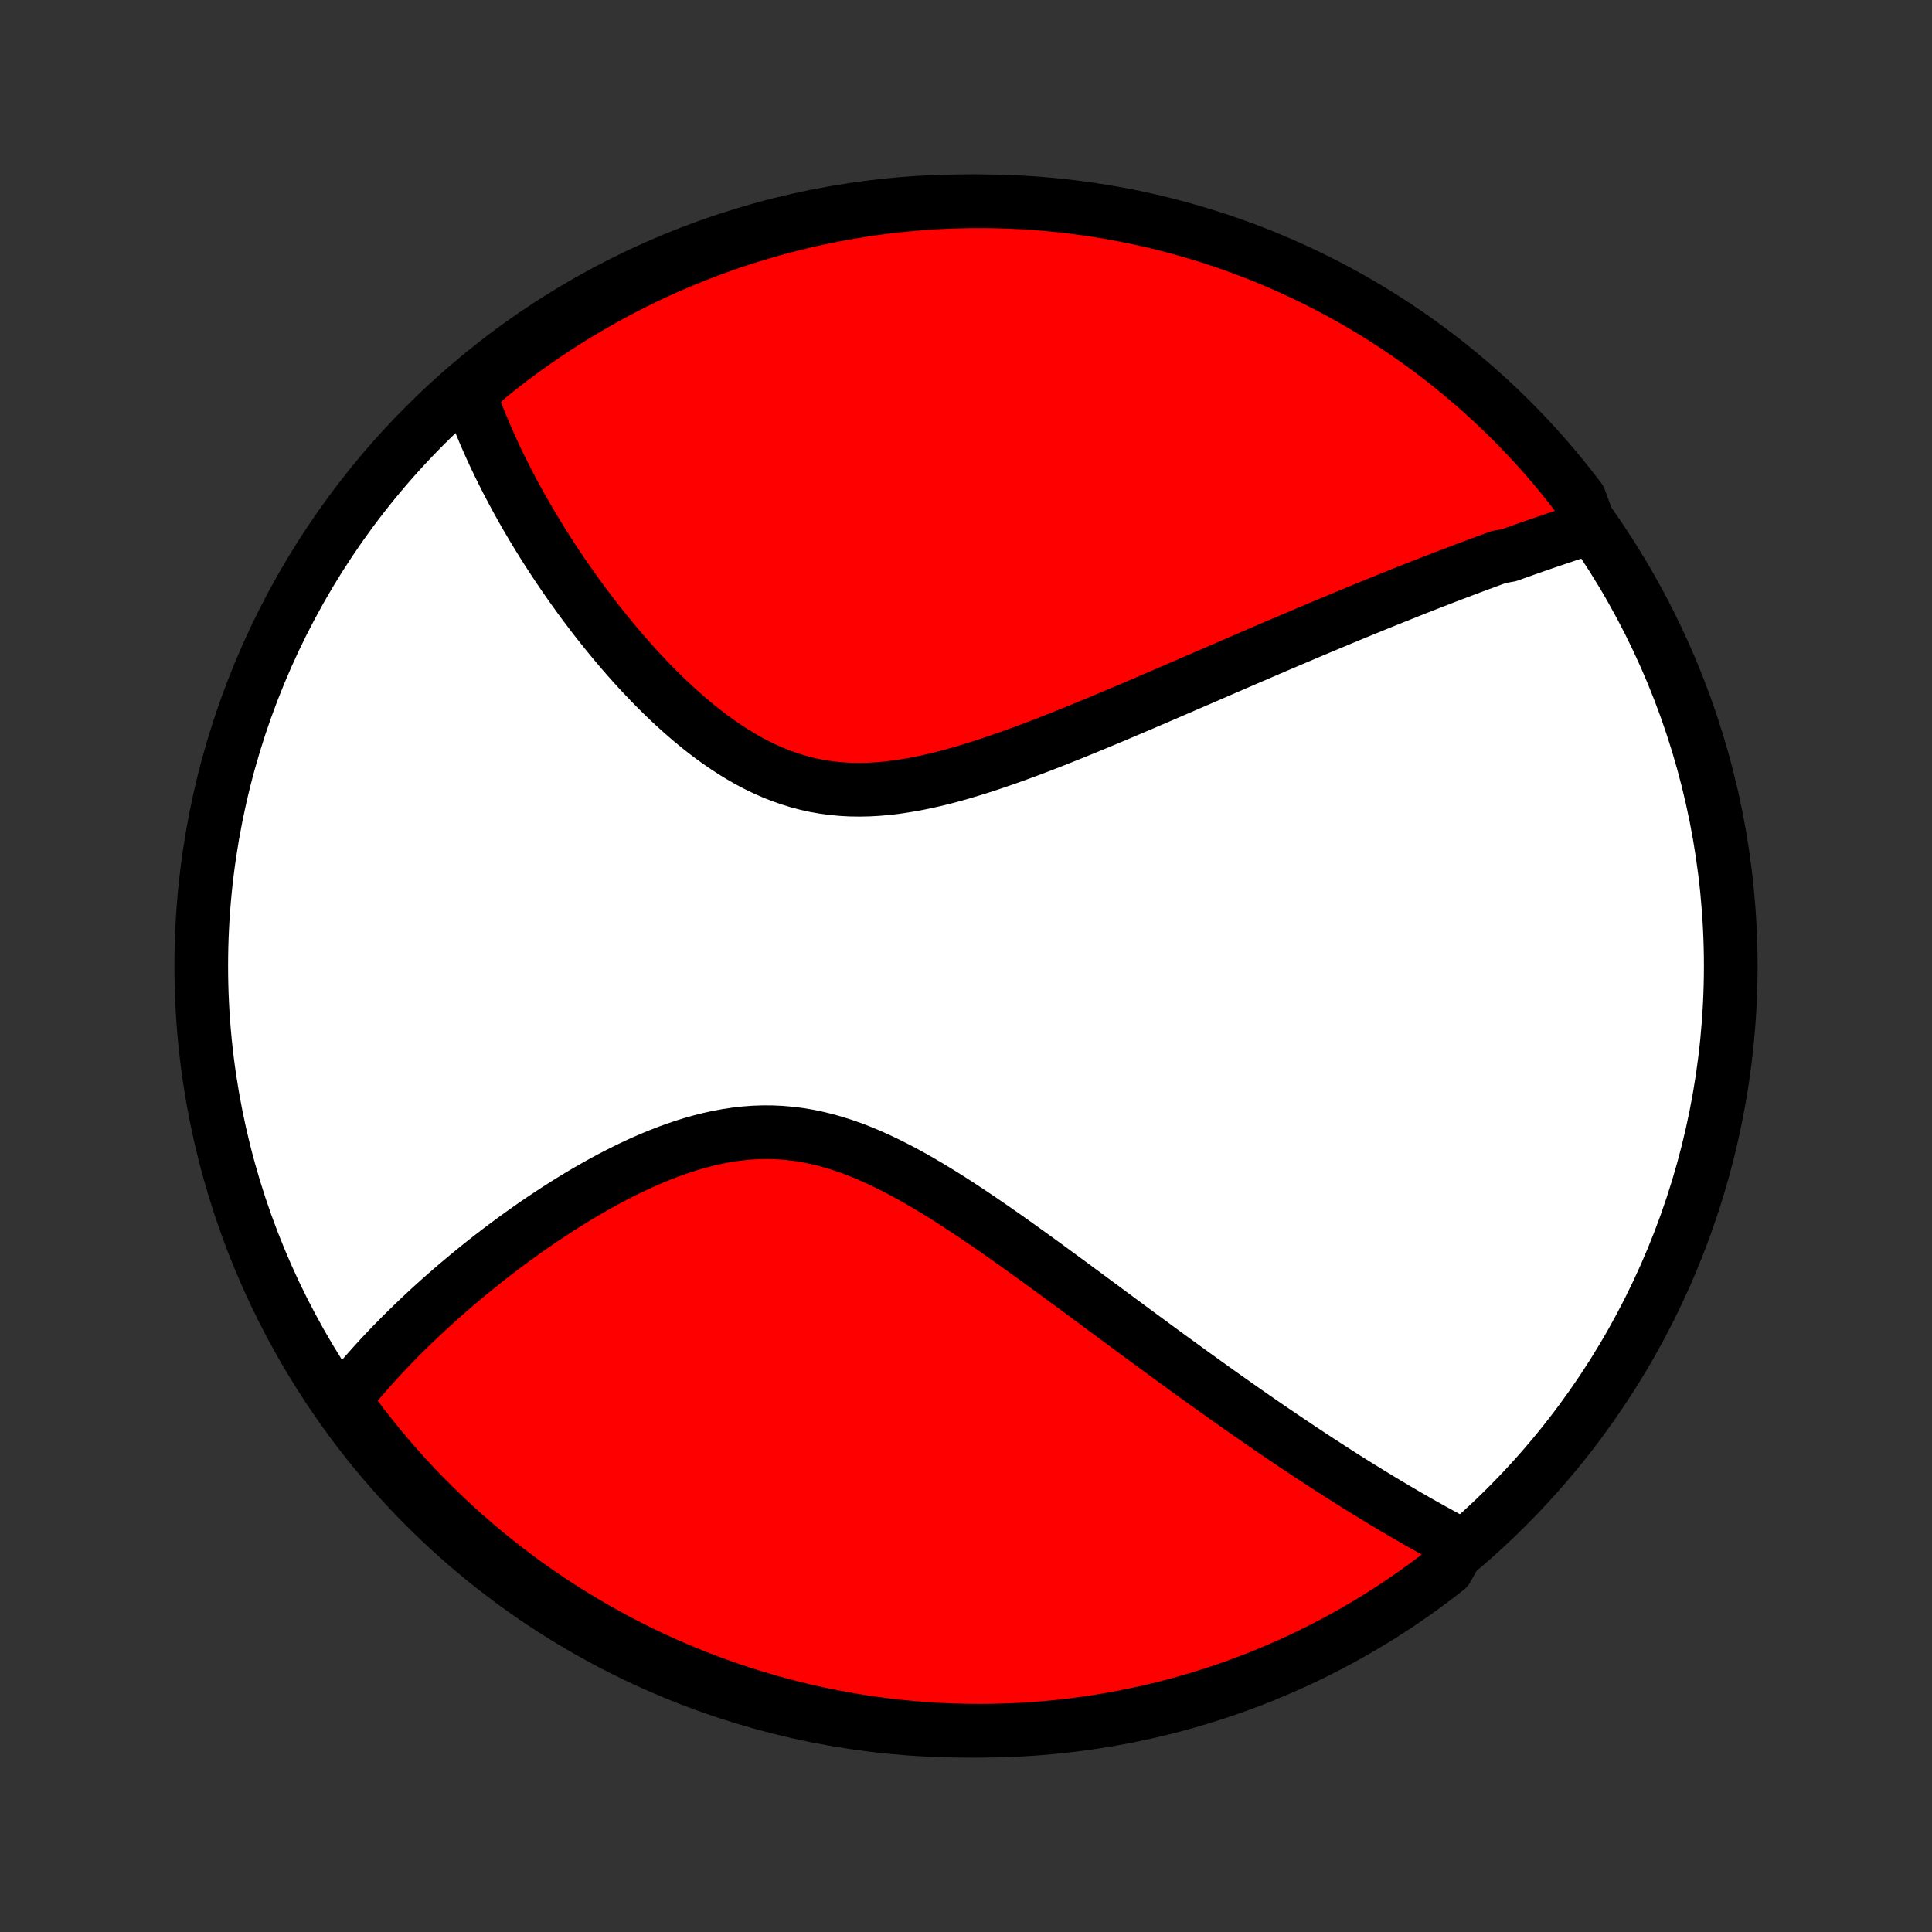 <?xml version="1.0" encoding="utf-8" standalone="no"?>
<!DOCTYPE svg PUBLIC "-//W3C//DTD SVG 1.1//EN"
  "http://www.w3.org/Graphics/SVG/1.1/DTD/svg11.dtd">
<!-- Created with matplotlib (http://matplotlib.org/) -->
<svg height="72pt" version="1.1" viewBox="0 0 72 72" width="72pt" xmlns="http://www.w3.org/2000/svg" xmlns:xlink="http://www.w3.org/1999/xlink">
 <rect x="0" y="0" width="72" height="72" fill="#333333" stroke="none"/>
 <defs>
  <style type="text/css">
*{stroke-linecap:butt;stroke-linejoin:round;}
  </style>
 </defs>
 <g id="figure_1">
  <g id="patch_1">
   <path d="
M0 72
L72 72
L72 0
L0 0
z
" style="fill:none;"/>
  </g>
  <g id="axes_1">
   <g id="PatchCollection_1">
    <defs>
     <path d="
M36 -7.5
C43.558 -7.5 50.808 -10.503 56.153 -15.848
C61.497 -21.192 64.5 -28.442 64.5 -36
C64.5 -43.558 61.497 -50.808 56.153 -56.153
C50.808 -61.497 43.558 -64.5 36 -64.5
C28.442 -64.5 21.192 -61.497 15.848 -56.153
C10.503 -50.808 7.5 -43.558 7.5 -36
C7.5 -28.442 10.503 -21.192 15.848 -15.848
C21.192 -10.503 28.442 -7.5 36 -7.5
z
" id="C0_0_a811fe30f3"/>
     <path d="
M59.26 -52.339
L59.074 -52.28
L58.888 -52.22
L58.702 -52.159
L58.515 -52.098
L58.328 -52.036
L58.141 -51.973
L57.953 -51.91
L57.765 -51.846
L57.577 -51.782
L57.388 -51.717
L57.199 -51.651
L57.009 -51.585
L56.819 -51.518
L56.628 -51.45
L56.436 -51.382
L56.244 -51.312
L55.858 -51.242
L55.663 -51.172
L55.468 -51.1
L55.273 -51.028
L55.076 -50.956
L54.878 -50.882
L54.679 -50.808
L54.48 -50.732
L54.279 -50.656
L54.077 -50.58
L53.874 -50.502
L53.67 -50.423
L53.465 -50.344
L53.258 -50.263
L53.051 -50.182
L52.841 -50.1
L52.631 -50.017
L52.419 -49.932
L52.205 -49.847
L51.99 -49.761
L51.773 -49.674
L51.555 -49.586
L51.335 -49.497
L51.113 -49.406
L50.889 -49.315
L50.663 -49.222
L50.436 -49.129
L50.206 -49.034
L49.975 -48.938
L49.741 -48.84
L49.506 -48.742
L49.268 -48.642
L49.028 -48.541
L48.785 -48.439
L48.54 -48.335
L48.293 -48.23
L48.044 -48.124
L47.792 -48.017
L47.537 -47.908
L47.28 -47.798
L47.02 -47.686
L46.758 -47.573
L46.492 -47.459
L46.224 -47.343
L45.954 -47.227
L45.68 -47.108
L45.404 -46.989
L45.125 -46.868
L44.843 -46.746
L44.557 -46.622
L44.269 -46.498
L43.978 -46.372
L43.684 -46.245
L43.387 -46.117
L43.087 -45.987
L42.785 -45.858
L42.479 -45.727
L42.17 -45.595
L41.858 -45.463
L41.544 -45.33
L41.227 -45.197
L40.907 -45.063
L40.584 -44.93
L40.258 -44.796
L39.93 -44.663
L39.6 -44.531
L39.267 -44.399
L38.932 -44.268
L38.595 -44.139
L38.256 -44.011
L37.915 -43.886
L37.572 -43.763
L37.228 -43.643
L36.882 -43.526
L36.536 -43.413
L36.188 -43.305
L35.84 -43.201
L35.491 -43.103
L35.142 -43.011
L34.794 -42.926
L34.445 -42.848
L34.097 -42.778
L33.75 -42.718
L33.403 -42.666
L33.059 -42.625
L32.715 -42.594
L32.374 -42.575
L32.035 -42.568
L31.698 -42.573
L31.364 -42.591
L31.033 -42.622
L30.705 -42.666
L30.38 -42.723
L30.059 -42.794
L29.741 -42.878
L29.427 -42.975
L29.117 -43.084
L28.811 -43.205
L28.509 -43.338
L28.211 -43.482
L27.918 -43.636
L27.628 -43.801
L27.344 -43.974
L27.063 -44.156
L26.787 -44.345
L26.516 -44.541
L26.248 -44.744
L25.986 -44.953
L25.728 -45.167
L25.475 -45.386
L25.226 -45.608
L24.981 -45.834
L24.741 -46.063
L24.506 -46.295
L24.275 -46.529
L24.049 -46.765
L23.827 -47.002
L23.609 -47.24
L23.396 -47.48
L23.187 -47.719
L22.983 -47.959
L22.783 -48.199
L22.587 -48.439
L22.395 -48.678
L22.207 -48.917
L22.023 -49.156
L21.844 -49.393
L21.668 -49.629
L21.497 -49.865
L21.329 -50.099
L21.165 -50.332
L21.005 -50.564
L20.848 -50.794
L20.695 -51.023
L20.546 -51.251
L20.4 -51.477
L20.257 -51.702
L20.118 -51.925
L19.983 -52.146
L19.85 -52.366
L19.721 -52.584
L19.595 -52.801
L19.472 -53.016
L19.352 -53.23
L19.236 -53.442
L19.122 -53.653
L19.011 -53.862
L18.903 -54.069
L18.798 -54.276
L18.695 -54.48
L18.595 -54.684
L18.498 -54.886
L18.404 -55.086
L18.312 -55.286
L18.223 -55.484
L18.136 -55.681
L18.052 -55.876
L17.971 -56.071
L17.891 -56.264
L17.815 -56.457
L17.74 -56.648
L17.668 -56.838
L17.599 -57.028
L17.531 -57.216
L17.466 -57.404
L17.817 -57.591
L18.203 -57.946
L18.594 -58.26
L18.991 -58.567
L19.392 -58.868
L19.799 -59.161
L20.211 -59.447
L20.627 -59.726
L21.048 -59.998
L21.474 -60.263
L21.904 -60.52
L22.339 -60.77
L22.777 -61.012
L23.22 -61.247
L23.666 -61.474
L24.117 -61.693
L24.57 -61.904
L25.028 -62.108
L25.489 -62.303
L25.953 -62.491
L26.419 -62.67
L26.889 -62.842
L27.362 -63.005
L27.837 -63.16
L28.315 -63.306
L28.795 -63.444
L29.278 -63.574
L29.762 -63.696
L30.248 -63.809
L30.736 -63.914
L31.226 -64.01
L31.717 -64.097
L32.21 -64.176
L32.703 -64.247
L33.198 -64.309
L33.693 -64.362
L34.189 -64.406
L34.686 -64.442
L35.183 -64.47
L35.68 -64.488
L36.178 -64.498
L36.675 -64.499
L37.172 -64.492
L37.669 -64.476
L38.165 -64.451
L38.661 -64.418
L39.156 -64.376
L39.65 -64.325
L40.142 -64.265
L40.634 -64.197
L41.124 -64.121
L41.612 -64.036
L42.099 -63.942
L42.584 -63.84
L43.067 -63.729
L43.548 -63.61
L44.026 -63.482
L44.502 -63.346
L44.976 -63.202
L45.447 -63.05
L45.914 -62.889
L46.379 -62.72
L46.841 -62.543
L47.299 -62.358
L47.754 -62.164
L48.205 -61.963
L48.653 -61.754
L49.097 -61.537
L49.536 -61.312
L49.972 -61.08
L50.404 -60.84
L50.831 -60.592
L51.253 -60.337
L51.671 -60.075
L52.084 -59.805
L52.492 -59.528
L52.895 -59.243
L53.293 -58.952
L53.686 -58.654
L54.073 -58.349
L54.455 -58.036
L54.831 -57.718
L55.202 -57.392
L55.566 -57.06
L55.925 -56.722
L56.278 -56.377
L56.624 -56.026
L56.964 -55.67
L57.298 -55.307
L57.625 -54.938
L57.946 -54.563
L58.26 -54.183
L58.567 -53.797
L58.868 -53.406
z
" id="C0_1_678fd624ee"/>
     <path d="
M54.418 -14.431
L54.244 -14.524
L54.069 -14.616
L53.895 -14.71
L53.721 -14.805
L53.546 -14.901
L53.371 -14.997
L53.197 -15.095
L53.021 -15.193
L52.846 -15.292
L52.671 -15.393
L52.495 -15.494
L52.319 -15.596
L52.142 -15.699
L51.965 -15.803
L51.788 -15.909
L51.61 -16.015
L51.432 -16.122
L51.253 -16.23
L51.074 -16.34
L50.894 -16.451
L50.713 -16.562
L50.532 -16.675
L50.35 -16.789
L50.167 -16.904
L49.983 -17.021
L49.799 -17.139
L49.613 -17.258
L49.427 -17.378
L49.239 -17.5
L49.051 -17.623
L48.862 -17.747
L48.671 -17.873
L48.479 -18
L48.286 -18.129
L48.092 -18.259
L47.896 -18.391
L47.7 -18.524
L47.501 -18.659
L47.301 -18.795
L47.1 -18.933
L46.898 -19.073
L46.693 -19.215
L46.487 -19.358
L46.28 -19.503
L46.07 -19.65
L45.859 -19.799
L45.646 -19.949
L45.432 -20.102
L45.215 -20.256
L44.996 -20.413
L44.776 -20.571
L44.553 -20.731
L44.328 -20.893
L44.102 -21.058
L43.873 -21.224
L43.641 -21.393
L43.408 -21.563
L43.172 -21.736
L42.934 -21.911
L42.694 -22.087
L42.451 -22.266
L42.205 -22.447
L41.958 -22.63
L41.708 -22.815
L41.455 -23.002
L41.2 -23.191
L40.942 -23.382
L40.681 -23.575
L40.418 -23.769
L40.153 -23.965
L39.885 -24.163
L39.614 -24.362
L39.34 -24.563
L39.065 -24.765
L38.786 -24.968
L38.505 -25.171
L38.221 -25.376
L37.935 -25.581
L37.646 -25.786
L37.355 -25.992
L37.061 -26.197
L36.765 -26.401
L36.466 -26.605
L36.165 -26.807
L35.862 -27.008
L35.557 -27.206
L35.249 -27.402
L34.939 -27.594
L34.628 -27.783
L34.314 -27.967
L33.998 -28.147
L33.681 -28.321
L33.361 -28.488
L33.04 -28.649
L32.718 -28.802
L32.393 -28.947
L32.068 -29.082
L31.741 -29.208
L31.413 -29.323
L31.083 -29.427
L30.753 -29.519
L30.422 -29.599
L30.09 -29.667
L29.757 -29.721
L29.424 -29.762
L29.091 -29.79
L28.758 -29.805
L28.424 -29.806
L28.091 -29.794
L27.759 -29.769
L27.428 -29.732
L27.097 -29.682
L26.768 -29.622
L26.44 -29.55
L26.114 -29.468
L25.79 -29.377
L25.468 -29.276
L25.148 -29.167
L24.831 -29.051
L24.517 -28.927
L24.205 -28.797
L23.896 -28.661
L23.591 -28.519
L23.289 -28.373
L22.99 -28.222
L22.695 -28.068
L22.404 -27.91
L22.116 -27.748
L21.832 -27.585
L21.552 -27.419
L21.276 -27.25
L21.004 -27.08
L20.736 -26.909
L20.473 -26.736
L20.213 -26.563
L19.957 -26.389
L19.706 -26.214
L19.459 -26.038
L19.215 -25.863
L18.976 -25.687
L18.741 -25.512
L18.51 -25.336
L18.283 -25.161
L18.06 -24.986
L17.841 -24.811
L17.626 -24.637
L17.415 -24.463
L17.207 -24.29
L17.003 -24.118
L16.803 -23.946
L16.607 -23.775
L16.414 -23.605
L16.225 -23.435
L16.039 -23.266
L15.857 -23.098
L15.678 -22.931
L15.503 -22.764
L15.331 -22.598
L15.162 -22.433
L14.996 -22.269
L14.834 -22.106
L14.674 -21.943
L14.518 -21.781
L14.364 -21.62
L14.213 -21.459
L14.066 -21.299
L13.921 -21.14
L13.779 -20.981
L13.639 -20.823
L13.502 -20.665
L13.368 -20.508
L13.237 -20.352
L13.108 -20.195
L12.982 -20.04
L12.858 -19.885
L12.934 -19.73
L13.23 -19.261
L13.532 -18.861
L13.842 -18.466
L14.158 -18.076
L14.481 -17.692
L14.81 -17.314
L15.146 -16.941
L15.488 -16.574
L15.836 -16.213
L16.191 -15.858
L16.552 -15.509
L16.918 -15.167
L17.291 -14.831
L17.669 -14.501
L18.052 -14.178
L18.442 -13.861
L18.836 -13.551
L19.236 -13.248
L19.64 -12.952
L20.05 -12.663
L20.465 -12.381
L20.884 -12.106
L21.308 -11.839
L21.737 -11.579
L22.169 -11.326
L22.606 -11.081
L23.047 -10.843
L23.492 -10.613
L23.941 -10.391
L24.394 -10.177
L24.85 -9.97
L25.309 -9.772
L25.772 -9.581
L26.238 -9.399
L26.707 -9.224
L27.178 -9.058
L27.653 -8.9
L28.13 -8.75
L28.609 -8.608
L29.09 -8.475
L29.574 -8.35
L30.059 -8.234
L30.547 -8.126
L31.036 -8.027
L31.526 -7.936
L32.018 -7.853
L32.511 -7.78
L33.006 -7.714
L33.501 -7.658
L33.996 -7.61
L34.493 -7.571
L34.99 -7.54
L35.487 -7.518
L35.985 -7.505
L36.482 -7.5
L36.979 -7.504
L37.476 -7.517
L37.973 -7.538
L38.469 -7.568
L38.964 -7.607
L39.458 -7.655
L39.951 -7.711
L40.443 -7.775
L40.934 -7.848
L41.423 -7.93
L41.91 -8.021
L42.396 -8.12
L42.88 -8.227
L43.361 -8.343
L43.841 -8.467
L44.318 -8.6
L44.792 -8.741
L45.264 -8.89
L45.733 -9.048
L46.199 -9.213
L46.662 -9.387
L47.122 -9.569
L47.578 -9.76
L48.031 -9.958
L48.48 -10.164
L48.925 -10.378
L49.366 -10.599
L49.804 -10.829
L50.237 -11.066
L50.665 -11.311
L51.09 -11.563
L51.509 -11.822
L51.924 -12.089
L52.334 -12.364
L52.739 -12.645
L53.139 -12.934
L53.534 -13.23
L53.924 -13.532
z
" id="C0_2_80641d412e"/>
    </defs>
    <g clip-path="url(#p1bffca34e9)">
     <use style="fill:#ffffff;stroke:#000000;stroke-width:2.0;" x="0.0" xlink:href="#C0_0_a811fe30f3" y="72.0"/>
    </g>
    <g clip-path="url(#p1bffca34e9)">
     <use style="fill:#ff0000;stroke:#000000;stroke-width:2.0;" x="0.0" xlink:href="#C0_1_678fd624ee" y="72.0"/>
    </g>
    <g clip-path="url(#p1bffca34e9)">
     <use style="fill:#ff0000;stroke:#000000;stroke-width:2.0;" x="0.0" xlink:href="#C0_2_80641d412e" y="72.0"/>
    </g>
   </g>
  </g>
 </g>
 <defs>
  <clipPath id="p1bffca34e9">
   <rect height="72.0" width="72.0" x="0.0" y="0.0"/>
  </clipPath>
 </defs>
</svg>
